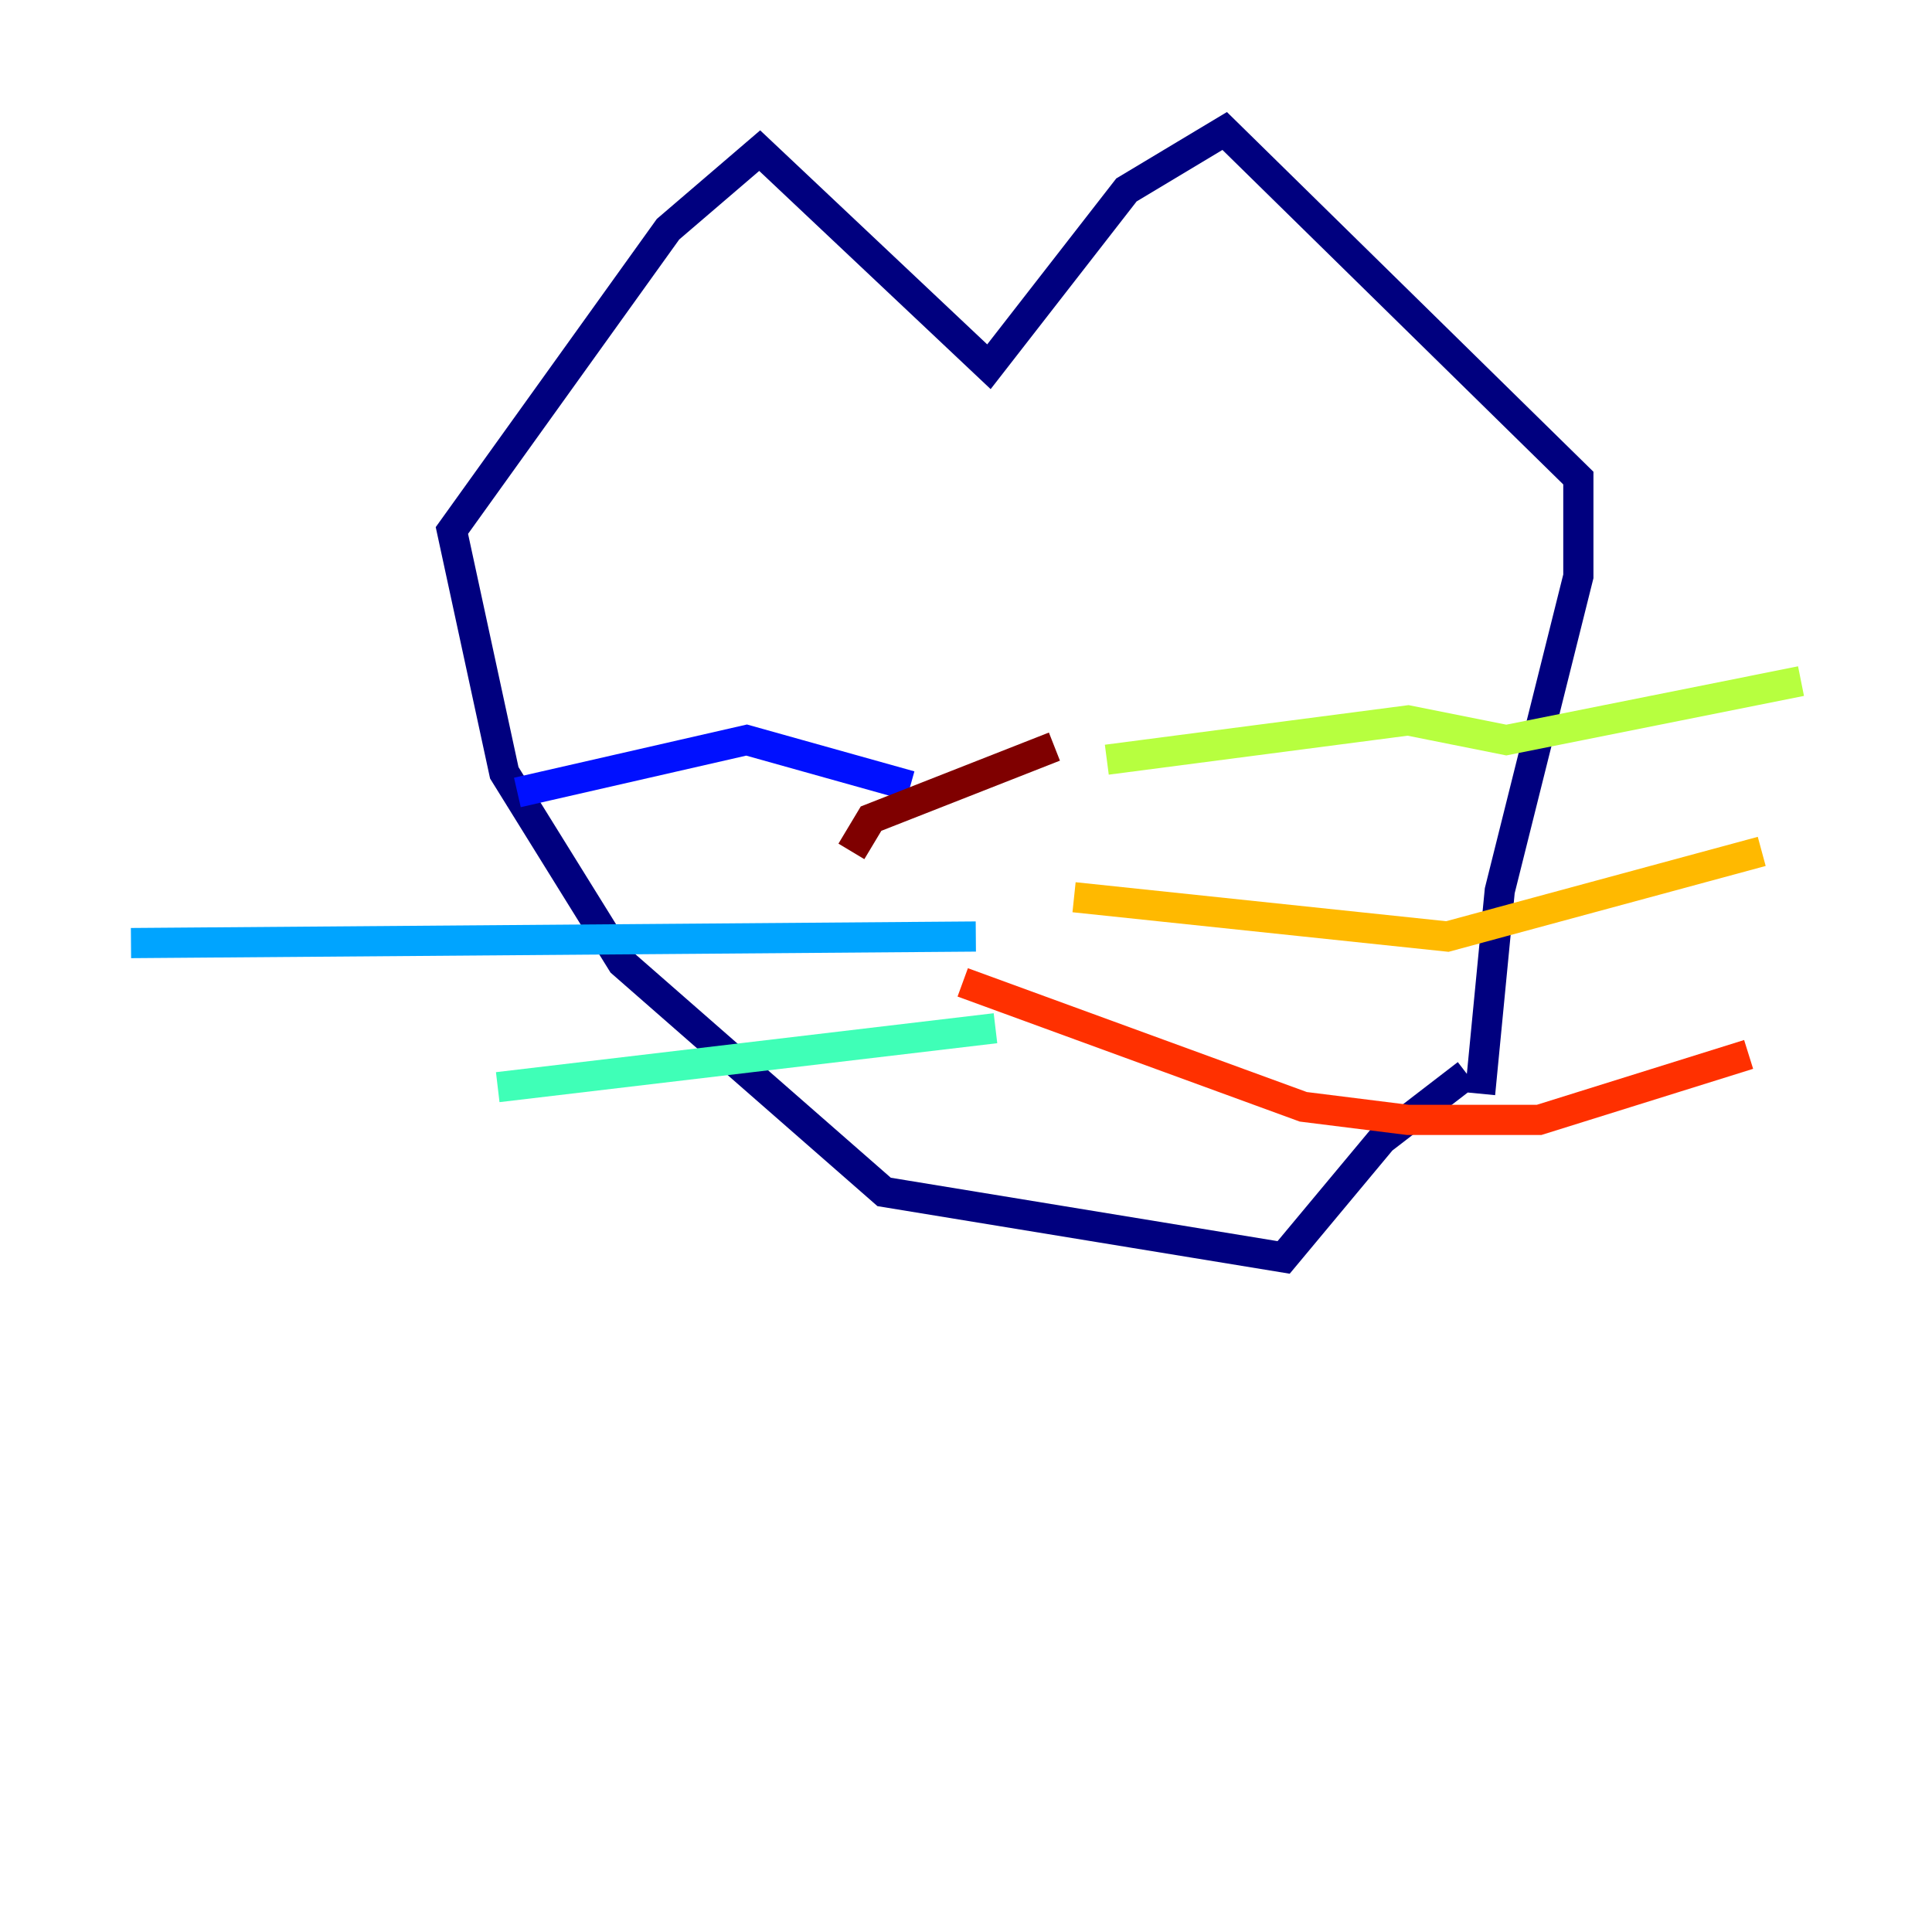<?xml version="1.0" encoding="utf-8" ?>
<svg baseProfile="tiny" height="128" version="1.2" viewBox="0,0,128,128" width="128" xmlns="http://www.w3.org/2000/svg" xmlns:ev="http://www.w3.org/2001/xml-events" xmlns:xlink="http://www.w3.org/1999/xlink"><defs /><polyline fill="none" points="98.061,72.461 99.363,59.01 104.57,38.183 104.57,31.675 81.139,8.678 74.63,12.583 65.519,24.298 50.332,9.98 44.258,15.186 29.939,35.146 33.41,51.2 41.22,63.783 58.576,78.969 85.044,83.308 91.552,75.498 97.193,71.159" stroke="#00007f" stroke-width="2" /><polyline fill="none" points="60.312,52.068 49.464,49.031 34.278,52.502" stroke="#0010ff" stroke-width="2" /><polyline fill="none" points="64.651,62.047 8.678,62.481" stroke="#00a4ff" stroke-width="2" /><polyline fill="none" points="65.953,68.122 32.976,72.027" stroke="#3fffb7" stroke-width="2" /><polyline fill="none" points="73.329,50.332 93.288,47.729 99.797,49.031 119.322,45.125" stroke="#b7ff3f" stroke-width="2" /><polyline fill="none" points="71.159,59.444 95.891,62.047 116.719,56.407" stroke="#ffb900" stroke-width="2" /><polyline fill="none" points="63.783,65.085 86.346,73.329 93.288,74.197 101.966,74.197 115.851,69.858" stroke="#ff3000" stroke-width="2" /><polyline fill="none" points="69.858,49.464 57.709,54.237 56.407,56.407" stroke="#7f0000" stroke-width="2" /></svg>